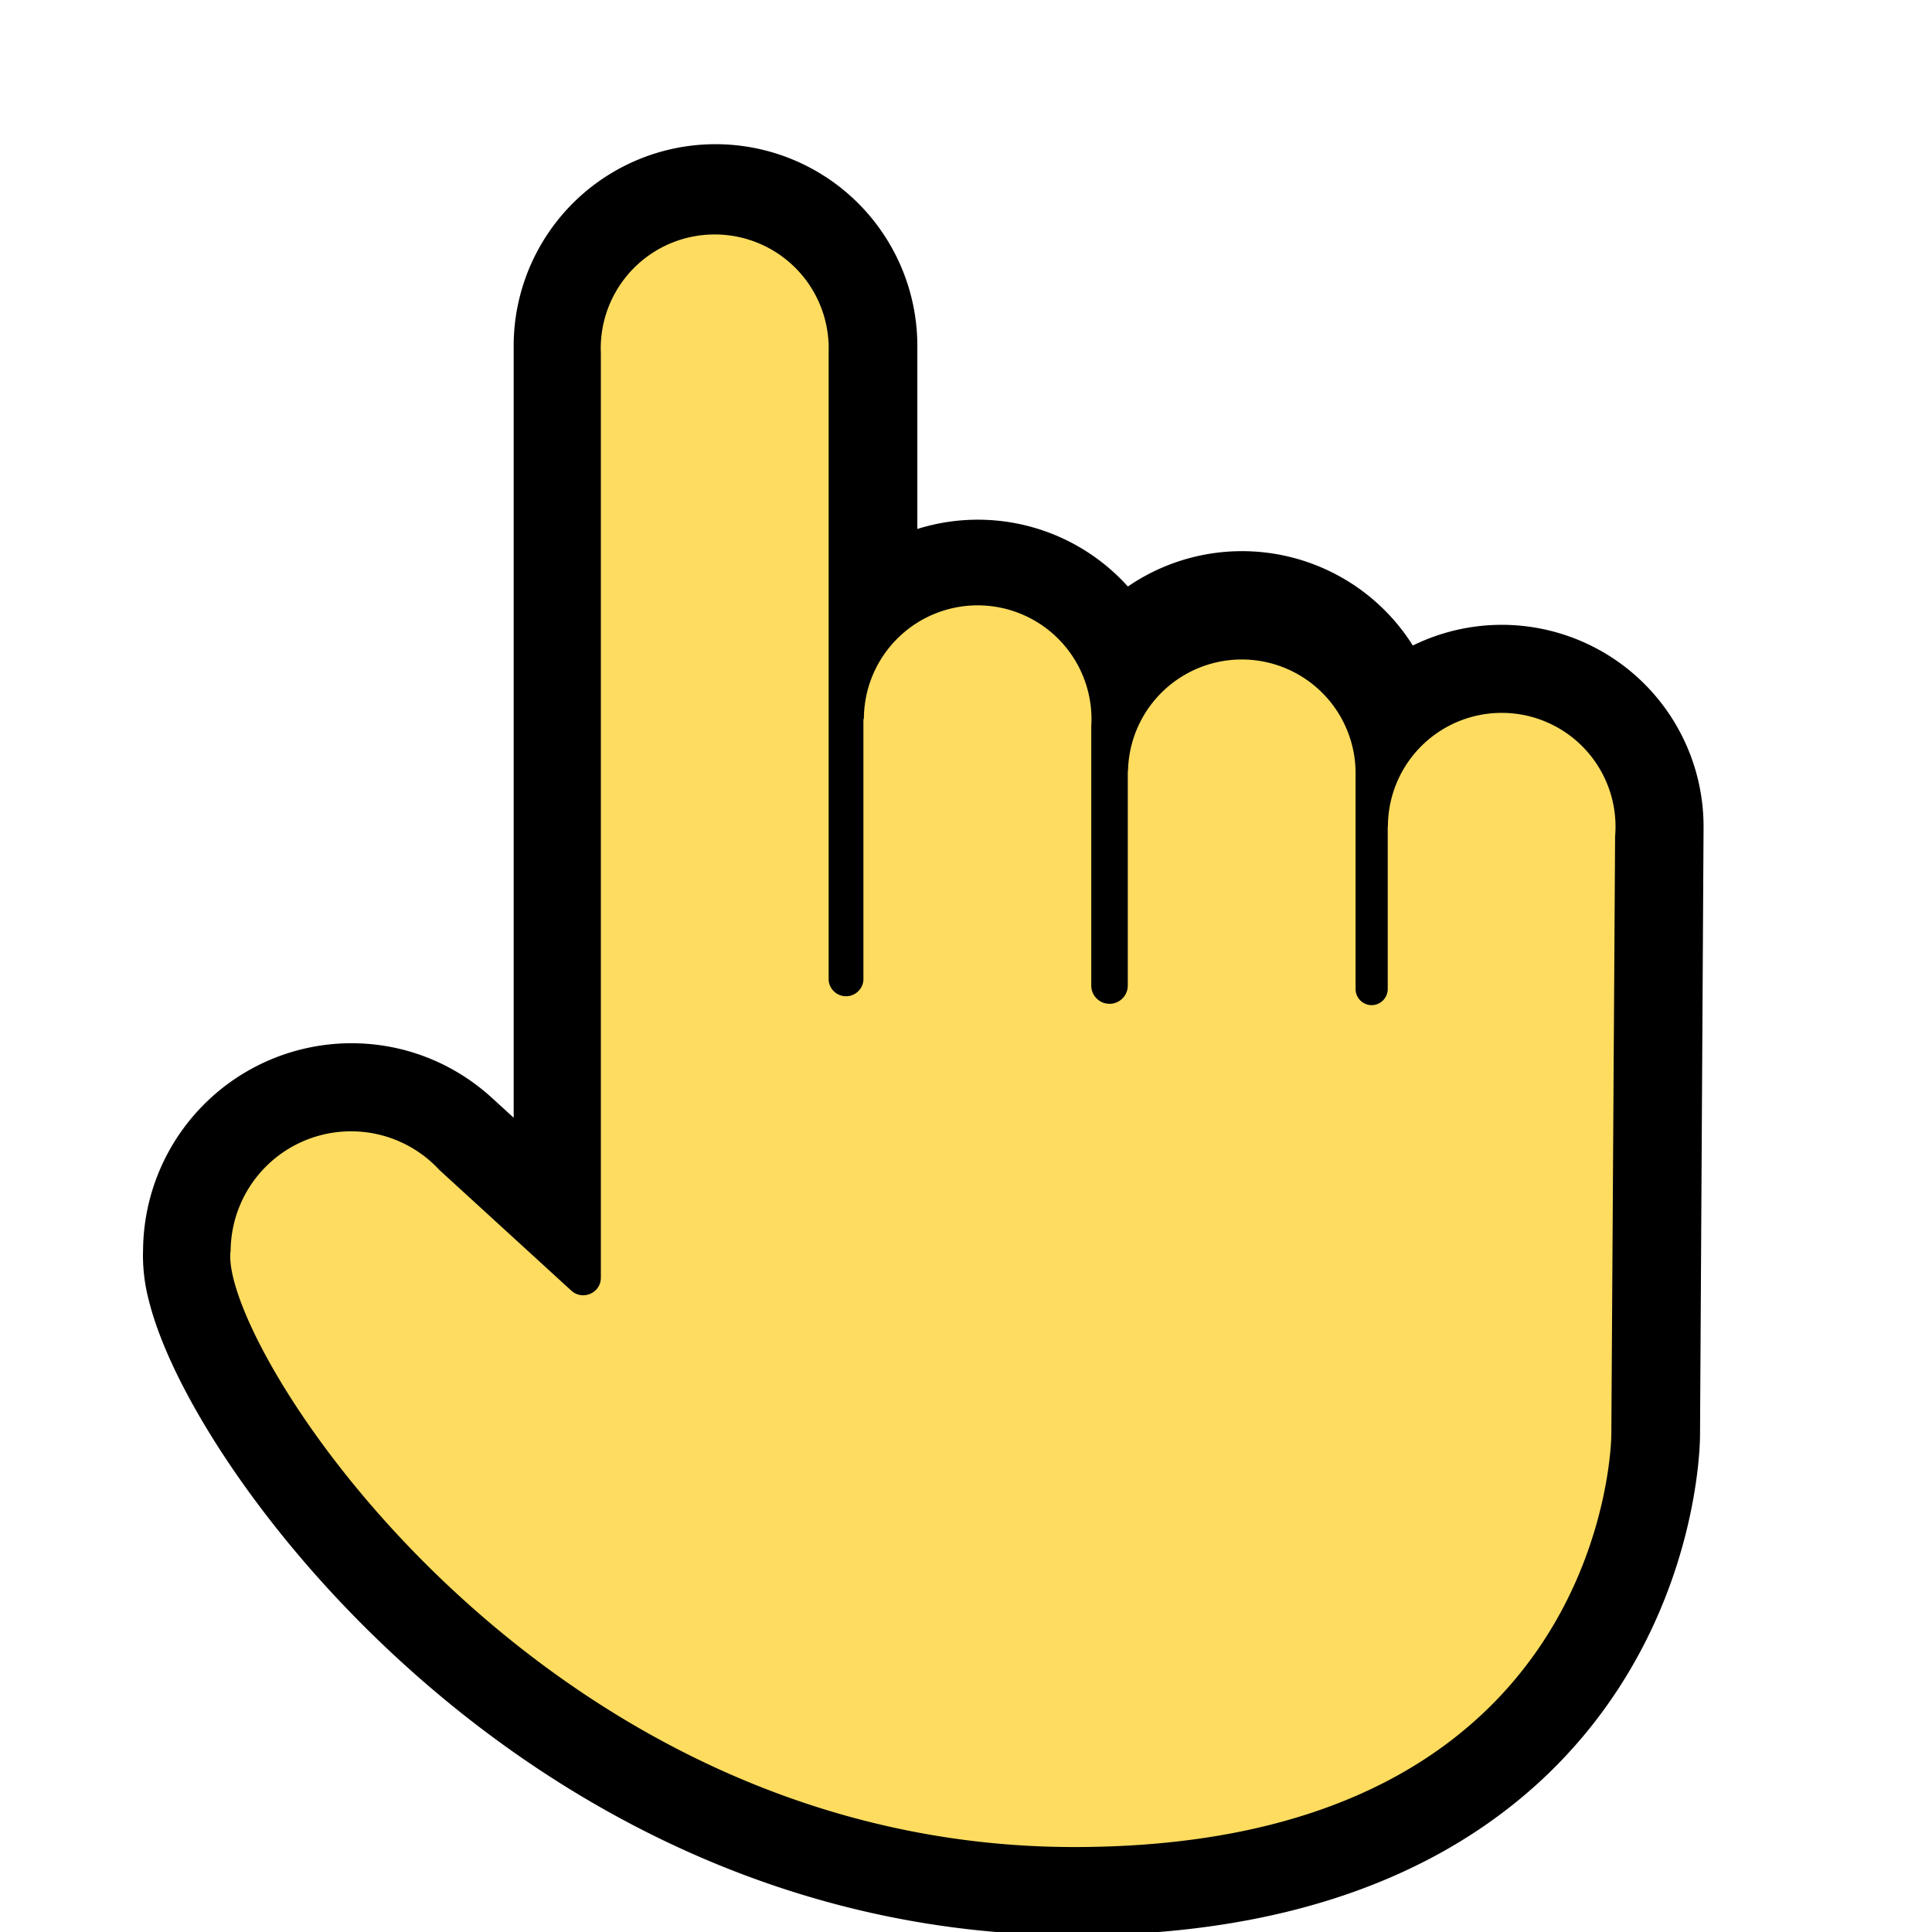 <svg xmlns="http://www.w3.org/2000/svg" width="42" height="42" fill="none" viewBox="0 0 42 42"><g clip-path="url(#a)"><path stroke="#000" stroke-miterlimit="10" stroke-width="3.828" d="M32.646 15.497a2.474 2.474 0 0 1 2.474 2.474l-.077 13.23s-.038 8.957-11.674 8.957c-10.556 0-17.23-8.928-18.22-12.149a3.698 3.698 0 0 1-.063-.229 1.88 1.88 0 0 1-.062-.57 2.618 2.618 0 0 1 2.617-2.617c.684 0 1.302.263 1.77.694l.44.402 2.594 2.373a.383.383 0 0 0 .636-.287V7.473a2.474 2.474 0 0 1 4.947 0v13.838a.379.379 0 0 0 .756 0v-5.675a2.474 2.474 0 0 1 4.947 0v5.794a.396.396 0 1 0 .795 0v-5.11a2.474 2.474 0 0 1 4.947 0v5.187c0 .191.159.35.35.35.192 0 .35-.159.35-.35v-3.536a2.477 2.477 0 0 1 2.473-2.474Z"/><path fill="#FDDC60" d="M18.013 7.474a2.476 2.476 0 0 0-2.476-2.377 2.476 2.476 0 0 0-2.475 2.586v20.093c0 .33-.387.502-.636.287l-2.87-2.625a2.617 2.617 0 0 0-4.542 1.767L5 27.21h.01c-.216 2.09 6.708 12.943 18.344 12.943 11.636 0 11.675-8.958 11.675-8.958l.082-13.013a2.474 2.474 0 1 0-4.939-.216h-.004v3.536a.351.351 0 0 1-.35.349.351.351 0 0 1-.349-.35v-4.74a2.474 2.474 0 0 0-4.947 0h-.005v4.664a.396.396 0 1 1-.794 0v-5.634a2.474 2.474 0 1 0-4.943-.16h-.01v5.675a.379.379 0 0 1-.756 0V7.636a2.363 2.363 0 0 0 0-.131v-.032Z"/></g><defs><clipPath id="a"><path fill="#fff" d="M0 0h42v42H0z"/></clipPath></defs></svg>